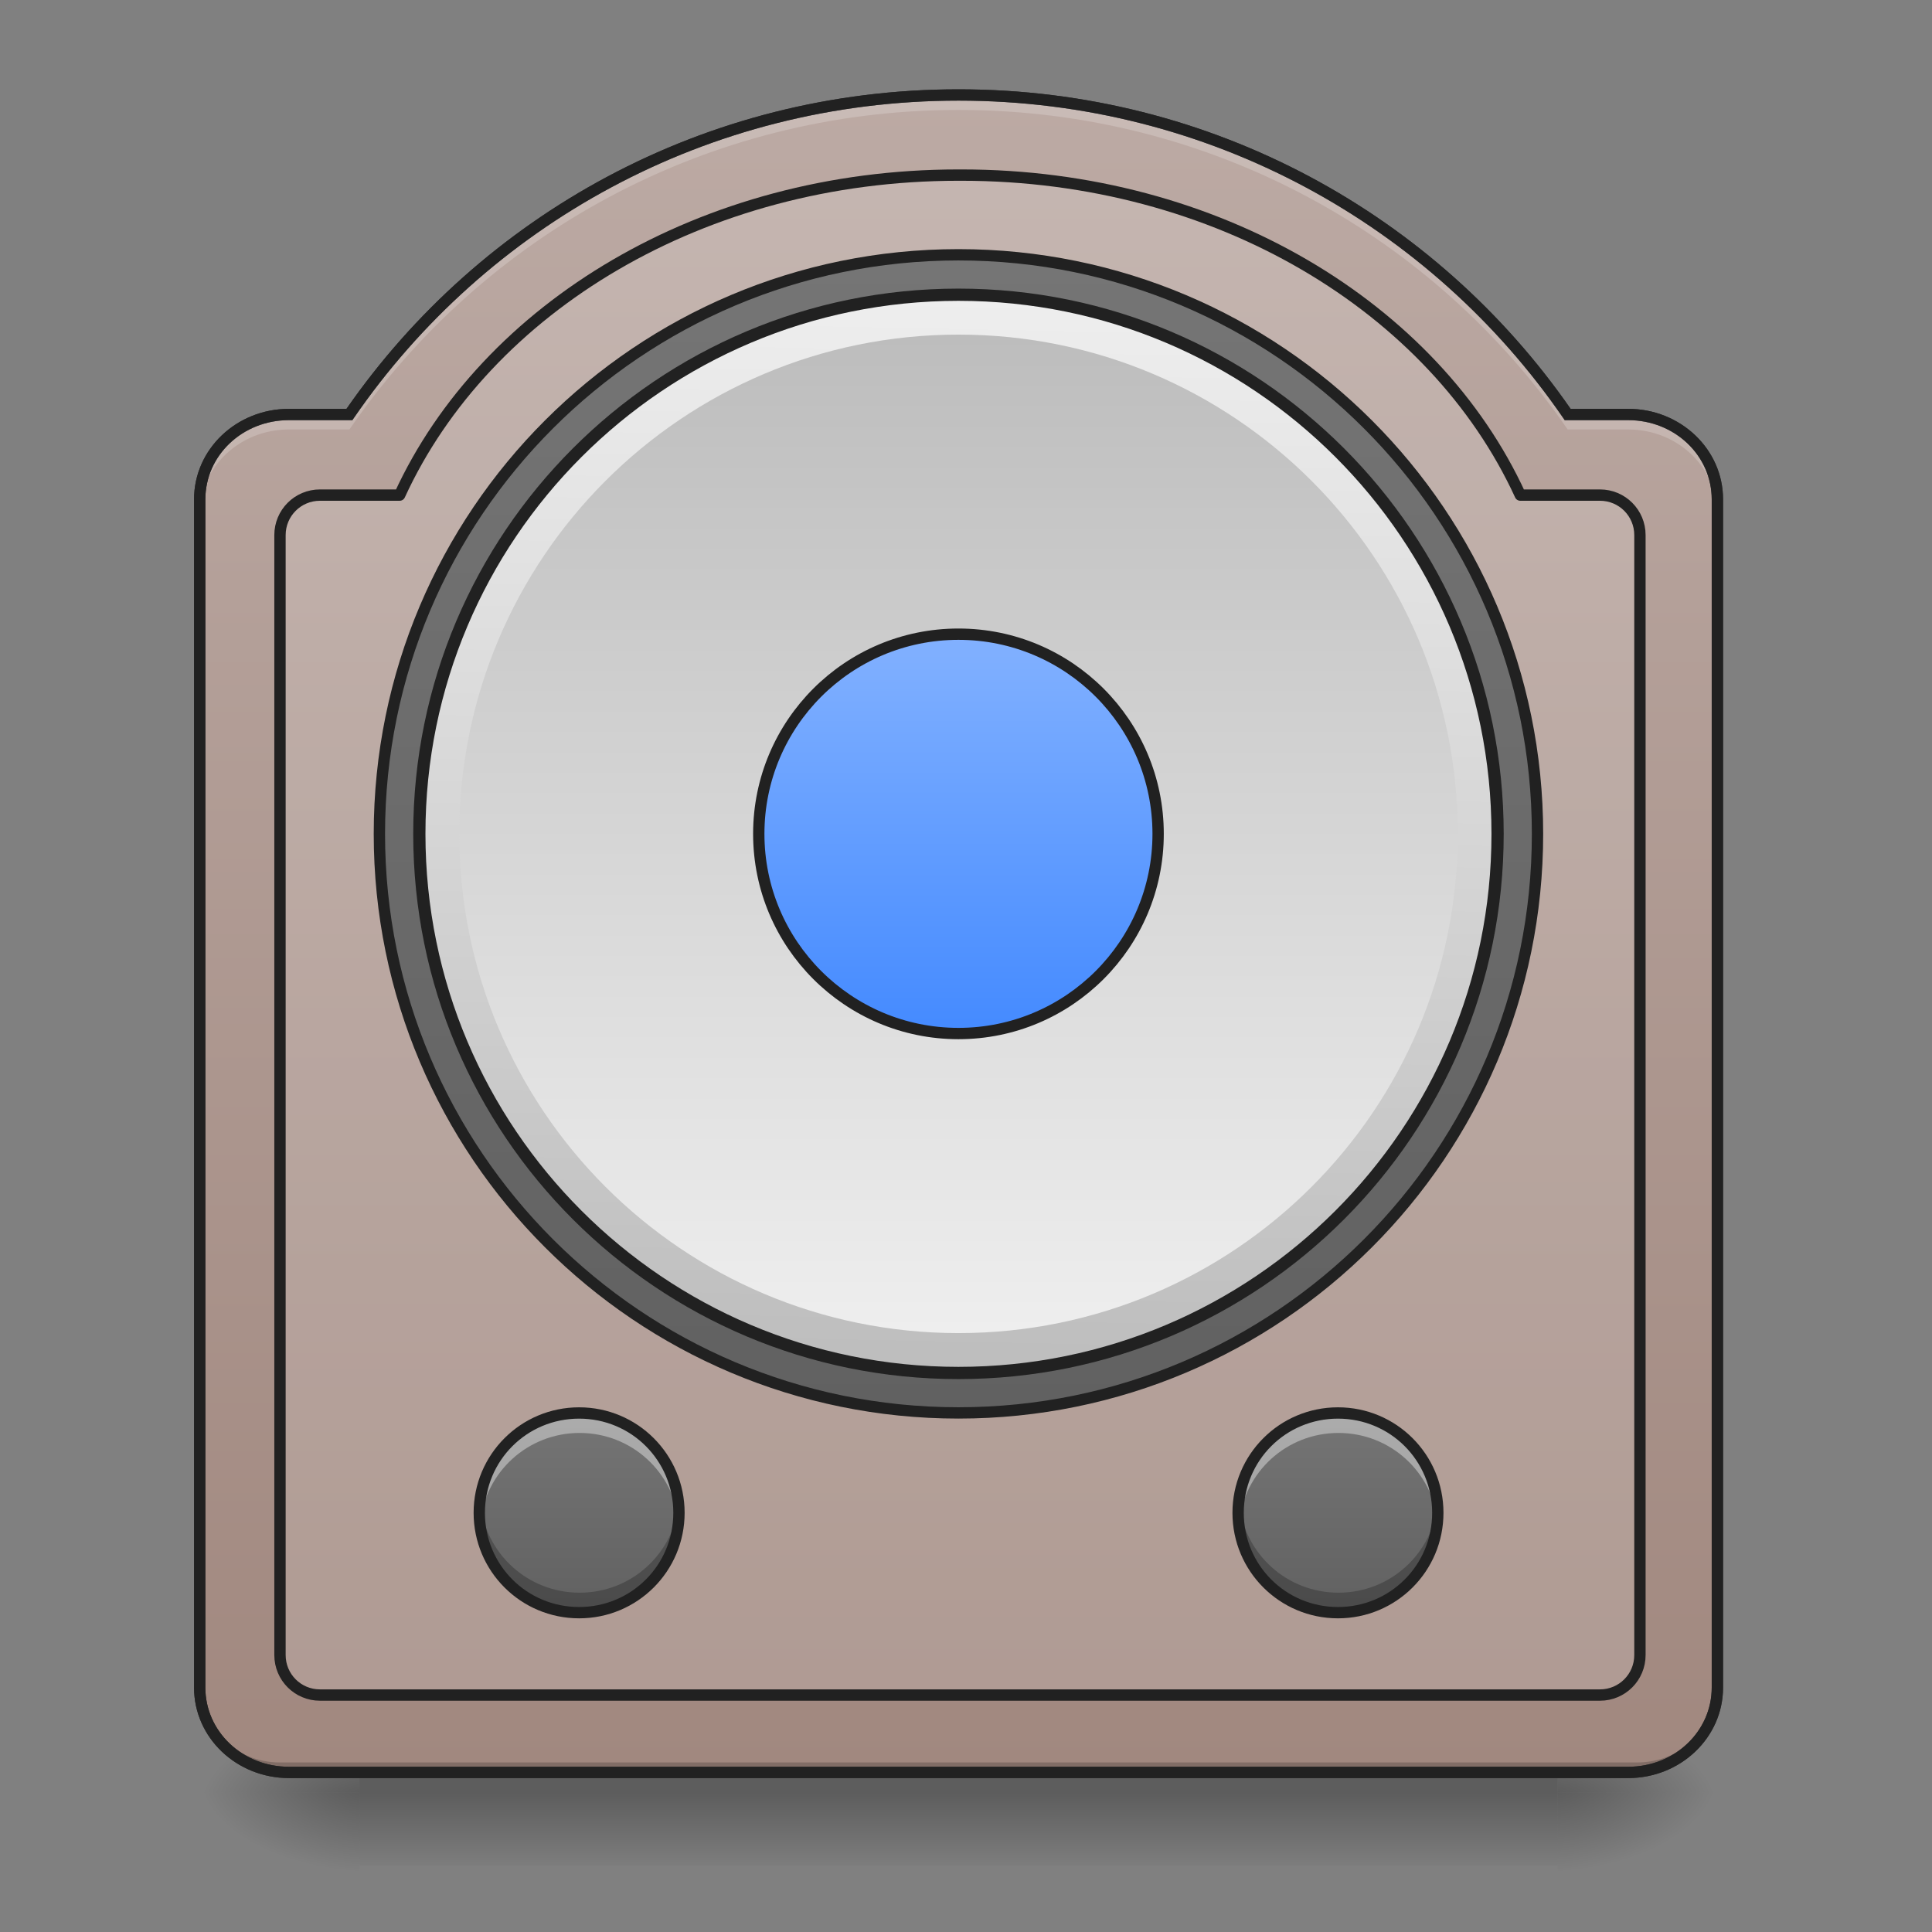 <?xml version="1.0" encoding="UTF-8"?>
<svg xmlns="http://www.w3.org/2000/svg" xmlns:xlink="http://www.w3.org/1999/xlink" width="512pt" height="512pt" viewBox="0 0 512 512" version="1.1">
<rect x="0" y="0" width="512" height="512" fill="#808080" stroke="none"/>
<defs>
<linearGradient id="linear0" gradientUnits="userSpaceOnUse" x1="254" y1="233.5" x2="254" y2="254.667" gradientTransform="matrix(1,0,0,1,-0,241.481)">
<stop offset="0" style="stop-color:rgb(0%,0%,0%);stop-opacity:0.275;"/>
<stop offset="1" style="stop-color:rgb(0%,0%,0%);stop-opacity:0;"/>
</linearGradient>
<radialGradient id="radial0" gradientUnits="userSpaceOnUse" cx="450.909" cy="189.579" fx="450.909" fy="189.579" r="21.167" gradientTransform="matrix(0,-1.25,-2.25,-0,834.09,1043.986)">
<stop offset="0" style="stop-color:rgb(0%,0%,0%);stop-opacity:0.314;"/>
<stop offset="0.222" style="stop-color:rgb(0%,0%,0%);stop-opacity:0.275;"/>
<stop offset="1" style="stop-color:rgb(0%,0%,0%);stop-opacity:0;"/>
</radialGradient>
<radialGradient id="radial1" gradientUnits="userSpaceOnUse" cx="450.909" cy="189.579" fx="450.909" fy="189.579" r="21.167" gradientTransform="matrix(-0,1.25,2.25,0,-326.042,-93.979)">
<stop offset="0" style="stop-color:rgb(0%,0%,0%);stop-opacity:0.314;"/>
<stop offset="0.222" style="stop-color:rgb(0%,0%,0%);stop-opacity:0.275;"/>
<stop offset="1" style="stop-color:rgb(0%,0%,0%);stop-opacity:0;"/>
</radialGradient>
<radialGradient id="radial2" gradientUnits="userSpaceOnUse" cx="450.909" cy="189.579" fx="450.909" fy="189.579" r="21.167" gradientTransform="matrix(-0,-1.25,2.25,-0,-326.042,1043.986)">
<stop offset="0" style="stop-color:rgb(0%,0%,0%);stop-opacity:0.314;"/>
<stop offset="0.222" style="stop-color:rgb(0%,0%,0%);stop-opacity:0.275;"/>
<stop offset="1" style="stop-color:rgb(0%,0%,0%);stop-opacity:0;"/>
</radialGradient>
<radialGradient id="radial3" gradientUnits="userSpaceOnUse" cx="450.909" cy="189.579" fx="450.909" fy="189.579" r="21.167" gradientTransform="matrix(0,1.25,-2.25,0,834.09,-93.979)">
<stop offset="0" style="stop-color:rgb(0%,0%,0%);stop-opacity:0.314;"/>
<stop offset="0.222" style="stop-color:rgb(0%,0%,0%);stop-opacity:0.275;"/>
<stop offset="1" style="stop-color:rgb(0%,0%,0%);stop-opacity:0;"/>
</radialGradient>
<linearGradient id="linear1" gradientUnits="userSpaceOnUse" x1="254" y1="254.667" x2="254" y2="-189.833" gradientTransform="matrix(1,0,0,1,0,215.021)">
<stop offset="0" style="stop-color:rgb(63.137%,53.333%,49.804%);stop-opacity:1;"/>
<stop offset="1" style="stop-color:rgb(73.725%,66.667%,64.314%);stop-opacity:1;"/>
</linearGradient>
<linearGradient id="linear2" gradientUnits="userSpaceOnUse" x1="254" y1="-147.5" x2="254" y2="159.417" >
<stop offset="0" style="stop-color:rgb(45.882%,45.882%,45.882%);stop-opacity:1;"/>
<stop offset="1" style="stop-color:rgb(38.039%,38.039%,38.039%);stop-opacity:1;"/>
</linearGradient>
<linearGradient id="linear3" gradientUnits="userSpaceOnUse" x1="228.6" y1="191.167" x2="234.95" y2="-126.333" gradientTransform="matrix(0.9,0,0,0.9,25.4,-23.217)">
<stop offset="0" style="stop-color:rgb(74.118%,74.118%,74.118%);stop-opacity:1;"/>
<stop offset="1" style="stop-color:rgb(93.333%,93.333%,93.333%);stop-opacity:1;"/>
</linearGradient>
<linearGradient id="linear4" gradientUnits="userSpaceOnUse" x1="243.417" y1="-126.333" x2="243.417" y2="191.167" gradientTransform="matrix(0.833,0,0,0.833,42.337,193.963)">
<stop offset="0" style="stop-color:rgb(74.118%,74.118%,74.118%);stop-opacity:1;"/>
<stop offset="1" style="stop-color:rgb(93.333%,93.333%,93.333%);stop-opacity:1;"/>
</linearGradient>
<linearGradient id="linear5" gradientUnits="userSpaceOnUse" x1="254" y1="-20.5" x2="254" y2="85.333" gradientTransform="matrix(1,0,0,1,0,-26.458)">
<stop offset="0" style="stop-color:rgb(50.98%,69.412%,100%);stop-opacity:1;"/>
<stop offset="1" style="stop-color:rgb(26.667%,54.118%,100%);stop-opacity:1;"/>
</linearGradient>
<linearGradient id="linear6" gradientUnits="userSpaceOnUse" x1="121.708" y1="196.458" x2="121.708" y2="228.208" gradientTransform="matrix(1.667,0,0,1.667,151.709,46.991)">
<stop offset="0" style="stop-color:rgb(45.882%,45.882%,45.882%);stop-opacity:1;"/>
<stop offset="1" style="stop-color:rgb(38.039%,38.039%,38.039%);stop-opacity:1;"/>
</linearGradient>
<linearGradient id="linear7" gradientUnits="userSpaceOnUse" x1="121.708" y1="196.458" x2="121.708" y2="228.208" gradientTransform="matrix(1.667,0,0,1.667,-49.394,46.991)">
<stop offset="0" style="stop-color:rgb(45.882%,45.882%,45.882%);stop-opacity:1;"/>
<stop offset="1" style="stop-color:rgb(38.039%,38.039%,38.039%);stop-opacity:1;"/>
</linearGradient>
</defs>
<g id="surface1">
<path style=" stroke:none;fill-rule:nonzero;fill:url(#linear0);" d="M 95.258 469.711 L 412.789 469.711 L 412.789 494.41 L 95.258 494.41 Z M 95.258 469.711 "/>
<path style=" stroke:none;fill-rule:nonzero;fill:url(#radial0);" d="M 412.789 475.004 L 455.125 475.004 L 455.125 453.836 L 412.789 453.836 Z M 412.789 475.004 "/>
<path style=" stroke:none;fill-rule:nonzero;fill:url(#radial1);" d="M 95.258 475.004 L 52.922 475.004 L 52.922 496.172 L 95.258 496.172 Z M 95.258 475.004 "/>
<path style=" stroke:none;fill-rule:nonzero;fill:url(#radial2);" d="M 95.258 475.004 L 52.922 475.004 L 52.922 453.836 L 95.258 453.836 Z M 95.258 475.004 "/>
<path style=" stroke:none;fill-rule:nonzero;fill:url(#radial3);" d="M 412.789 475.004 L 455.125 475.004 L 455.125 496.172 L 412.789 496.172 Z M 412.789 475.004 "/>
<path style=" stroke:none;fill-rule:nonzero;fill:url(#linear1);" d="M 254.023 25.168 C 186.883 25.168 127.844 58.625 92.598 109.844 L 76.582 109.844 C 63.473 109.844 52.922 119.875 52.922 132.336 L 52.922 447.219 C 52.922 459.68 63.473 469.711 76.582 469.711 L 431.469 469.711 C 444.574 469.711 455.125 459.68 455.125 447.219 L 455.125 132.336 C 455.125 119.875 444.574 109.844 431.469 109.844 L 415.449 109.844 C 380.203 58.625 321.164 25.168 254.023 25.168 Z M 254.023 25.168 "/>
<path style="fill-rule:nonzero;fill:rgb(98.431%,98.431%,98.431%);fill-opacity:0.157;stroke-width:11.339;stroke-linecap:round;stroke-linejoin:round;stroke:rgb(12.941%,12.941%,12.941%);stroke-opacity:1;stroke-miterlimit:4;" d="M 958.137 175.111 C 702.763 175.111 485.756 307.574 399.662 495.115 L 320.004 495.115 C 297.846 495.115 279.998 512.963 279.998 535.121 L 279.998 1655.113 C 279.998 1677.271 297.846 1695.119 320.004 1695.119 L 1600.005 1695.119 C 1622.163 1695.119 1639.996 1677.271 1639.996 1655.113 L 1639.996 535.121 C 1639.996 512.963 1622.163 495.115 1600.005 495.115 L 1520.347 495.115 C 1434.238 307.574 1217.246 175.111 961.857 175.111 Z M 958.137 175.111 " transform="matrix(0.265,0,0,0.265,0,0)"/>
<path style="fill-rule:nonzero;fill:url(#linear2);stroke-width:3;stroke-linecap:round;stroke-linejoin:round;stroke:rgb(12.941%,12.941%,12.941%);stroke-opacity:1;stroke-miterlimit:4;" d="M 253.999 -147.499 C 338.753 -147.499 407.457 -78.794 407.457 5.959 C 407.457 90.709 338.753 159.417 253.999 159.417 C 169.246 159.417 100.541 90.709 100.541 5.959 C 100.541 -78.794 169.246 -147.499 253.999 -147.499 Z M 253.999 -147.499 " transform="matrix(1,0,0,1,0,215.021)"/>
<path style="fill-rule:nonzero;fill:url(#linear3);stroke-width:3.24;stroke-linecap:round;stroke-linejoin:miter;stroke:rgb(12.941%,12.941%,12.941%);stroke-opacity:1;stroke-miterlimit:4;" d="M 253.999 -136.918 C 332.91 -136.918 396.876 -72.951 396.876 5.959 C 396.876 84.866 332.91 148.832 253.999 148.832 C 175.093 148.832 111.126 84.866 111.126 5.959 C 111.126 -72.951 175.093 -136.918 253.999 -136.918 Z M 253.999 -136.918 " transform="matrix(1,0,0,1,0,215.021)"/>
<path style=" stroke:none;fill-rule:nonzero;fill:url(#linear4);" d="M 254.023 88.676 C 327.094 88.676 386.328 147.91 386.328 220.98 C 386.328 294.051 327.094 353.285 254.023 353.285 C 180.953 353.285 121.719 294.051 121.719 220.98 C 121.719 147.91 180.953 88.676 254.023 88.676 Z M 254.023 88.676 "/>
<path style="fill-rule:nonzero;fill:url(#linear5);stroke-width:3;stroke-linecap:round;stroke-linejoin:miter;stroke:rgb(12.941%,12.941%,12.941%);stroke-opacity:1;stroke-miterlimit:4;" d="M 253.999 -46.957 C 283.227 -46.957 306.916 -23.268 306.916 5.959 C 306.916 35.183 283.227 58.876 253.999 58.876 C 224.775 58.876 201.082 35.183 201.082 5.959 C 201.082 -23.268 224.775 -46.957 253.999 -46.957 Z M 253.999 -46.957 " transform="matrix(1,0,0,1,0,215.021)"/>
<path style=" stroke:none;fill-rule:nonzero;fill:rgb(0%,0%,0%);fill-opacity:0.196;" d="M 74.09 469.711 C 62.363 469.711 52.922 460.27 52.922 448.543 L 52.922 445.898 C 52.922 457.625 62.363 467.066 74.09 467.066 L 433.957 467.066 C 445.684 467.066 455.125 457.625 455.125 445.898 L 455.125 448.543 C 455.125 460.27 445.684 469.711 433.957 469.711 Z M 74.09 469.711 "/>
<path style=" stroke:none;fill-rule:nonzero;fill:rgb(20%,20%,20%);fill-opacity:1;" d="M 254.023 23.668 C 186.672 23.668 127.391 57.102 91.824 108.344 L 76.582 108.344 C 62.707 108.344 51.422 119.027 51.422 132.336 L 51.422 447.219 C 51.422 460.527 62.707 471.211 76.582 471.211 L 431.469 471.211 C 445.34 471.211 456.629 460.527 456.629 447.219 L 456.629 132.336 C 456.629 119.027 445.34 108.344 431.469 108.344 L 416.227 108.344 C 380.656 57.102 321.379 23.668 254.023 23.668 Z M 254.023 26.668 C 320.668 26.668 379.238 59.871 414.215 110.695 L 414.664 111.344 L 431.469 111.344 C 443.809 111.344 453.625 120.723 453.625 132.336 L 453.625 447.219 C 453.625 458.832 443.809 468.211 431.469 468.211 L 76.582 468.211 C 64.238 468.211 54.422 458.832 54.422 447.219 L 54.422 132.336 C 54.422 120.723 64.238 111.344 76.582 111.344 L 93.387 111.344 L 93.832 110.695 C 128.809 59.871 187.383 26.668 254.023 26.668 Z M 254.023 26.668 "/>
<path style=" stroke:none;fill-rule:nonzero;fill:rgb(100%,100%,100%);fill-opacity:0.196;" d="M 254.023 25.168 C 186.883 25.168 127.844 58.625 92.598 109.844 L 76.582 109.844 C 63.473 109.844 52.922 119.875 52.922 132.336 L 52.922 136.305 C 52.922 123.844 63.473 113.812 76.582 113.812 L 92.598 113.812 C 127.844 62.594 186.883 29.137 254.023 29.137 C 321.164 29.137 380.203 62.594 415.449 113.812 L 431.469 113.812 C 444.574 113.812 455.125 123.844 455.125 136.305 L 455.125 132.336 C 455.125 119.875 444.574 109.844 431.469 109.844 L 415.449 109.844 C 380.203 58.625 321.164 25.168 254.023 25.168 Z M 254.023 25.168 "/>
<path style=" stroke:none;fill-rule:nonzero;fill:rgb(12.941%,12.941%,12.941%);fill-opacity:1;" d="M 254.023 23.668 C 186.672 23.668 127.391 57.102 91.824 108.344 L 76.582 108.344 C 62.707 108.344 51.422 119.027 51.422 132.336 L 51.422 447.219 C 51.422 460.527 62.707 471.211 76.582 471.211 L 431.469 471.211 C 445.34 471.211 456.629 460.527 456.629 447.219 L 456.629 132.336 C 456.629 119.027 445.34 108.344 431.469 108.344 L 416.227 108.344 C 380.656 57.102 321.379 23.668 254.023 23.668 Z M 254.023 26.668 C 320.668 26.668 379.238 59.871 414.215 110.695 L 414.664 111.344 L 431.469 111.344 C 443.809 111.344 453.625 120.723 453.625 132.336 L 453.625 447.219 C 453.625 458.832 443.809 468.211 431.469 468.211 L 76.582 468.211 C 64.238 468.211 54.422 458.832 54.422 447.219 L 54.422 132.336 C 54.422 120.723 64.238 111.344 76.582 111.344 L 93.387 111.344 L 93.832 110.695 C 128.809 59.871 187.383 26.668 254.023 26.668 Z M 254.023 26.668 "/>
<path style=" stroke:none;fill-rule:nonzero;fill:url(#linear6);" d="M 354.574 374.453 C 369.191 374.453 381.035 386.301 381.035 400.914 C 381.035 415.527 369.191 427.375 354.574 427.375 C 339.961 427.375 328.113 415.527 328.113 400.914 C 328.113 386.301 339.961 374.453 354.574 374.453 Z M 354.574 374.453 "/>
<path style=" stroke:none;fill-rule:nonzero;fill:rgb(100%,100%,100%);fill-opacity:0.392;" d="M 354.707 374.453 C 340.047 374.453 328.246 386.254 328.246 400.914 C 328.246 401.805 328.289 402.688 328.375 403.559 C 329.695 390.152 340.941 379.746 354.707 379.746 C 368.473 379.746 379.715 390.152 381.035 403.559 C 381.121 402.688 381.168 401.805 381.168 400.914 C 381.168 386.254 369.363 374.453 354.707 374.453 Z M 354.707 374.453 "/>
<path style=" stroke:none;fill-rule:nonzero;fill:rgb(0%,0%,0%);fill-opacity:0.235;" d="M 354.707 427.375 C 340.047 427.375 328.246 415.574 328.246 400.914 C 328.246 400.02 328.289 399.137 328.375 398.266 C 329.695 411.676 340.941 422.082 354.707 422.082 C 368.473 422.082 379.715 411.676 381.035 398.266 C 381.121 399.137 381.168 400.02 381.168 400.914 C 381.168 415.574 369.363 427.375 354.707 427.375 Z M 354.707 427.375 "/>
<path style=" stroke:none;fill-rule:nonzero;fill:rgb(12.941%,12.941%,12.941%);fill-opacity:1;" d="M 354.574 372.953 C 339.109 372.953 326.613 385.449 326.613 400.914 C 326.613 416.379 339.109 428.875 354.574 428.875 C 370.039 428.875 382.535 416.379 382.535 400.914 C 382.535 385.449 370.039 372.953 354.574 372.953 Z M 354.574 375.953 C 368.43 375.953 379.535 387.059 379.535 400.914 C 379.535 414.766 368.43 425.875 354.574 425.875 C 340.719 425.875 329.617 414.766 329.617 400.914 C 329.617 387.059 340.719 375.953 354.574 375.953 Z M 354.574 375.953 "/>
<path style=" stroke:none;fill-rule:nonzero;fill:url(#linear7);" d="M 153.473 374.453 C 168.086 374.453 179.934 386.301 179.934 400.914 C 179.934 415.527 168.086 427.375 153.473 427.375 C 138.859 427.375 127.012 415.527 127.012 400.914 C 127.012 386.301 138.859 374.453 153.473 374.453 Z M 153.473 374.453 "/>
<path style=" stroke:none;fill-rule:nonzero;fill:rgb(100%,100%,100%);fill-opacity:0.392;" d="M 153.602 374.453 C 138.945 374.453 127.141 386.254 127.141 400.914 C 127.141 401.805 127.188 402.688 127.273 403.559 C 128.594 390.152 139.836 379.746 153.602 379.746 C 167.367 379.746 178.613 390.152 179.934 403.559 C 180.02 402.688 180.062 401.805 180.062 400.914 C 180.062 386.254 168.262 374.453 153.602 374.453 Z M 153.602 374.453 "/>
<path style=" stroke:none;fill-rule:nonzero;fill:rgb(0%,0%,0%);fill-opacity:0.235;" d="M 153.602 427.375 C 138.945 427.375 127.141 415.574 127.141 400.914 C 127.141 400.02 127.188 399.137 127.273 398.266 C 128.594 411.676 139.836 422.082 153.602 422.082 C 167.367 422.082 178.613 411.676 179.934 398.266 C 180.02 399.137 180.062 400.02 180.062 400.914 C 180.062 415.574 168.262 427.375 153.602 427.375 Z M 153.602 427.375 "/>
<path style=" stroke:none;fill-rule:nonzero;fill:rgb(12.941%,12.941%,12.941%);fill-opacity:1;" d="M 153.473 372.953 C 138.008 372.953 125.512 385.449 125.512 400.914 C 125.512 416.379 138.008 428.875 153.473 428.875 C 168.938 428.875 181.434 416.379 181.434 400.914 C 181.434 385.449 168.938 372.953 153.473 372.953 Z M 153.473 375.953 C 167.328 375.953 178.434 387.059 178.434 400.914 C 178.434 414.766 167.328 425.875 153.473 425.875 C 139.617 425.875 128.512 414.766 128.512 400.914 C 128.512 387.059 139.617 375.953 153.473 375.953 Z M 153.473 375.953 "/>
</g>
</svg>
